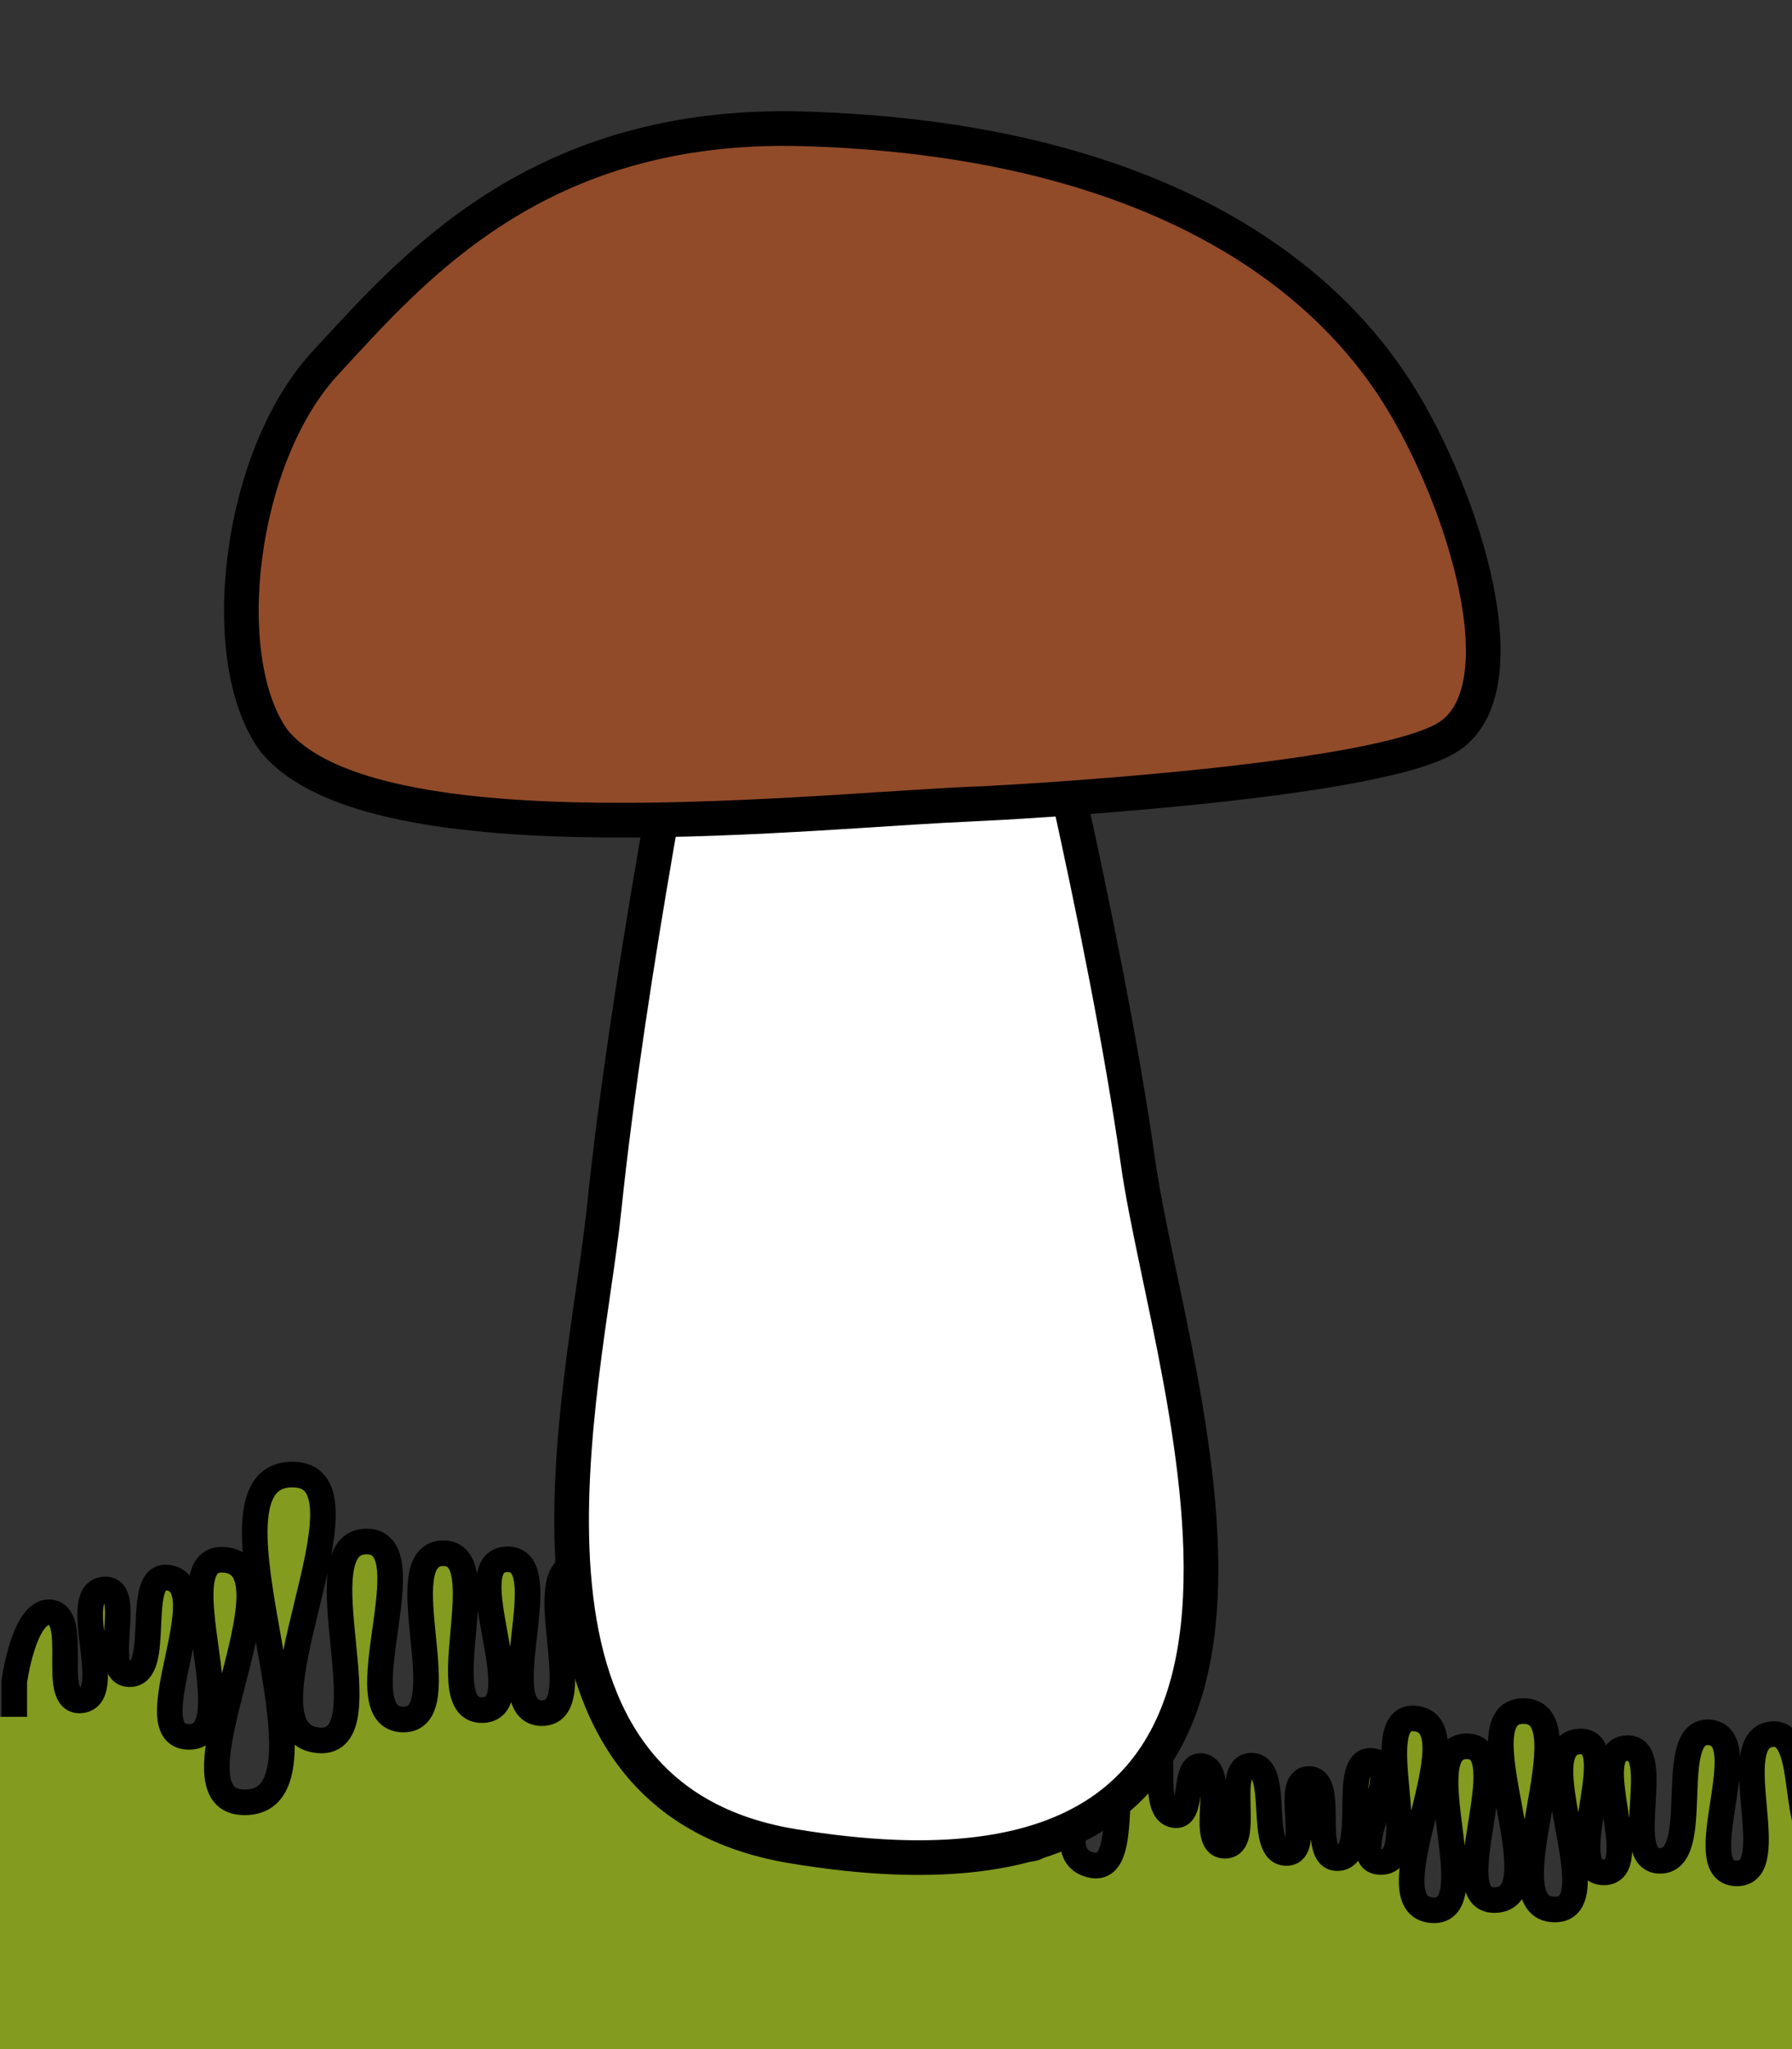 <?xml version="1.0" encoding="UTF-8" standalone="no"?>
<!-- Created with Inkscape (http://www.inkscape.org/) -->

<svg
   width="70mm"
   height="80mm"
   viewBox="0 0 70 80"
   version="1.1"
   id="svg74501"
   inkscape:version="1.1 (c4e8f9e, 2021-05-24)"
   sodipodi:docname="good.svg"
   xmlns:inkscape="http://www.inkscape.org/namespaces/inkscape"
   xmlns:sodipodi="http://sodipodi.sourceforge.net/DTD/sodipodi-0.dtd"
   xmlns="http://www.w3.org/2000/svg"
   xmlns:svg="http://www.w3.org/2000/svg">
  <rect x="0" y="0" width="70" height="80" fill="#333333" stroke="none"/>
  <sodipodi:namedview
     id="namedview74503"
     pagecolor="#ffffff"
     bordercolor="#999999"
     borderopacity="1"
     inkscape:pageshadow="0"
     inkscape:pageopacity="0"
     inkscape:pagecheckerboard="0"
     inkscape:document-units="mm"
     showgrid="false"
     inkscape:zoom="0.6708123"
     inkscape:cx="549.33399"
     inkscape:cy="178.8876"
     inkscape:window-width="1920"
     inkscape:window-height="1027"
     inkscape:window-x="0"
     inkscape:window-y="0"
     inkscape:window-maximized="1"
     inkscape:current-layer="layer1" />
  <defs
     id="defs74498" />
  <g
     inkscape:label="Layer 1"
     inkscape:groupmode="layer"
     id="layer1">
    <g
       id="g31068-4"
       transform="translate(77.057,220.834)">
      <path
         style="font-variation-settings:normal;display:inline;fill:#839b1f;fill-opacity:1;fill-rule:evenodd;stroke:#000000;stroke-width:1;stroke-linecap:butt;stroke-linejoin:miter;stroke-miterlimit:4;stroke-dasharray:none;stroke-dashoffset:0;stroke-opacity:1;stop-color:#000000"
         d="m 3.233,-153.753 c 0,0 0.022,-2.102 -0.702,-2.058 -1.114,0.068 0.431,3.294 -0.684,3.276 -1.261,-0.019 0.6,-3.799 -0.659,-3.725 -2.241,0.132 1.855,6.563 -0.384,6.723 -2.195,0.156 0.893,-6.44 -1.307,-6.47 -2.188,-0.029 0.713,6.267 -1.472,6.398 -2.034,0.122 -0.037,-5.856 -2.072,-5.75 -2.237,0.117 0.617,6.267 -1.609,6.526 -1.598,0.186 -0.6,-4.475 -2.198,-4.295 -1.858,0.208 0.483,5.494 -1.385,5.434 -1.865,-0.06 0.826,-5.325 -1.032,-5.503 -1.788,-0.171 -0.187,5.098 -1.981,5.011 -1.523,-0.074 0.26,-4.471 -1.263,-4.397 -1.642,0.08 0.75,4.854 -0.893,4.849 -1.73,-0.005 0.818,-5.133 -0.913,-5.11 -2.212,0.029 1.22,6.551 -0.992,6.561 -2.616,0.011 1.375,-7.76 -1.241,-7.748 -2.488,0.011 1.371,7.345 -1.117,7.379 -2.033,0.028 0.958,-5.973 -1.076,-6.005 -2.181,-0.034 0.824,6.527 -1.353,6.402 -2.502,-0.143 1.794,-7.3 -0.705,-7.486 -1.917,-0.143 0.53,5.771 -1.385,5.598 -1.31,-0.118 1.056,-3.751 -0.246,-3.939 -1.331,-0.193 -0.038,3.792 -1.383,3.792 -1.095,-6.1e-4 -0.028,-3.125 -1.123,-3.087 -1,0.034 0.169,2.827 -0.83,2.885 -1.228,0.072 -0.196,-3.455 -1.426,-3.405 -1.094,0.045 0.079,3.137 -1.016,3.123 -1.081,-0.013 0.15,-3.007 -0.926,-3.109 -0.717,-0.068 -0.274,1.966 -0.992,1.918 -1.169,-0.077 -0.019,-3.286 -1.191,-3.307 -1.886,-0.034 -0.268,5.668 -2.107,5.252 -2.699,-0.61 3.216,-7.654 0.522,-8.284 -2.692,-0.63 -0.468,8.034 -3.205,7.648 -3.021,-0.425 1.962,-8.744 -1.069,-9.09 -2.136,-0.244 -0.03,6.101 -2.179,6.069 -2.529,-0.037 0.173,-7.304 -2.355,-7.214 -2.377,0.085 0.653,6.926 -1.725,6.924 -1.931,-0.002 0.508,-5.265 -1.389,-5.622 -1.082,-0.204 -0.822,2.899 -1.905,2.698 -1.06,-0.197 0.284,-3.102 -0.794,-3.136 -1.96,-0.062 0.154,5.724 -1.803,5.599 -2.283,-0.146 1.019,-6.514 -1.257,-6.747 -1.317,-0.135 -0.181,3.723 -1.504,3.676 -1.484,-0.053 0.095,-4.291 -1.389,-4.233 -1.982,0.077 0.571,5.796 -1.413,5.781 -2.053,-0.017 0.686,-6.074 -1.366,-6.005 -1.985,0.067 1.058,5.795 -0.926,5.887 -2.104,0.097 0.553,-6.134 -1.553,-6.124 -2.227,0.011 0.649,6.536 -1.578,6.492 -2.362,-0.048 0.967,-6.904 -1.396,-6.95 -2.662,-0.052 0.778,7.954 -1.878,7.764 -3.466,-0.248 2.491,-10.272 -0.982,-10.377 -4.314,-0.131 2.311,12.958 -2.003,12.794 -3.164,-0.12 2.408,-9.283 -0.753,-9.469 -2.346,-0.138 0.968,6.997 -1.381,6.915 -2.088,-0.073 1.278,-5.95 -0.794,-6.218 -1.344,-0.173 -0.168,3.845 -1.521,3.77 -1.143,-0.063 0.218,-3.338 -0.926,-3.307 -1.479,0.039 0.508,4.248 -0.969,4.331 -1.211,0.069 0.02,-3.355 -1.191,-3.44 -1.013,-0.071 -1.389,2.712 -1.389,2.712 v 13.886 H 3.041 Z"
         id="path12024-3-9-62"
         sodipodi:nodetypes="caaaaaaaaaaaaaaaaaaaaaaaaaaaaaaaaaaaaaaaaaaaaaaaaaaaaaaaaaaaaac" />
      <rect
         style="color:#000000;font-variation-settings:normal;overflow:visible;opacity:1;fill:#839b1f;fill-opacity:1;fill-rule:evenodd;stroke:none;stroke-width:1;stroke-linecap:round;stroke-linejoin:round;stroke-miterlimit:4;stroke-dasharray:none;stroke-dashoffset:0;stroke-opacity:1;stop-color:#000000;stop-opacity:1"
         id="rect8041-6"
         width="3.734"
         height="13.036"
         x="-77.081"
         y="-153.807" />
      <rect
         style="color:#000000;font-variation-settings:normal;overflow:visible;fill:#839b1f;fill-opacity:1;fill-rule:evenodd;stroke:none;stroke-width:1;stroke-linecap:round;stroke-linejoin:round;stroke-miterlimit:4;stroke-dasharray:none;stroke-dashoffset:0;stroke-opacity:1;stop-color:#000000"
         id="rect8041-0-7"
         width="1.499"
         height="11.263"
         x="2.221"
         y="-152.07" />
      <rect
         style="color:#000000;font-variation-settings:normal;overflow:visible;fill:#839b1f;fill-opacity:1;fill-rule:evenodd;stroke:none;stroke-width:1;stroke-linecap:round;stroke-linejoin:round;stroke-miterlimit:4;stroke-dasharray:none;stroke-dashoffset:0;stroke-opacity:1;stop-color:#000000"
         id="rect8041-0-5-5"
         width="77.264"
         height="3.452"
         x="-73.559"
         y="-144.215" />
    </g>
    <g
       id="g3075"
       transform="matrix(0.846,0,0,0.846,174.087,95.724)">
      <path
         style="font-variation-settings:normal;opacity:1;fill:#ffffff;fill-opacity:1;fill-rule:evenodd;stroke:#000000;stroke-width:1.6;stroke-linecap:butt;stroke-linejoin:miter;stroke-miterlimit:4;stroke-dasharray:none;stroke-dashoffset:0;stroke-opacity:1;stop-color:#000000;stop-opacity:1"
         d="m -173.887,-82.659 c 0,0 -2.853,14.272 -4.004,25.362 -0.841,8.106 -5.795,26.938 8.707,29.345 27.179,4.513 17.44,-21.036 15.952,-31.571 -1.543,-10.926 -5.329,-26.042 -5.329,-26.042"
         id="path26588"
         sodipodi:nodetypes="csssc" />
      <path
         style="font-variation-settings:normal;opacity:1;fill:#914b29;fill-opacity:1;fill-rule:evenodd;stroke:#000000;stroke-width:1.6;stroke-linecap:butt;stroke-linejoin:miter;stroke-miterlimit:4;stroke-dasharray:none;stroke-dashoffset:0;stroke-opacity:1;stop-color:#000000;stop-opacity:1"
         d="m -160.234,-76.074 c -7.644,0.266 -28.301,2.761 -32.898,-2.9 -2.705,-3.721 -1.653,-13.064 2.368,-17.411 4.021,-4.348 9.798,-11.18 22.113,-10.818 14.405,0.423 23.216,5.516 27.455,12.278 2.996,4.778 5.829,13.722 2.185,15.848 -3.644,2.127 -21.224,3.004 -21.224,3.004 z"
         id="path27098"
         sodipodi:nodetypes="ccsssscc" />
    </g>
  </g>
</svg>
